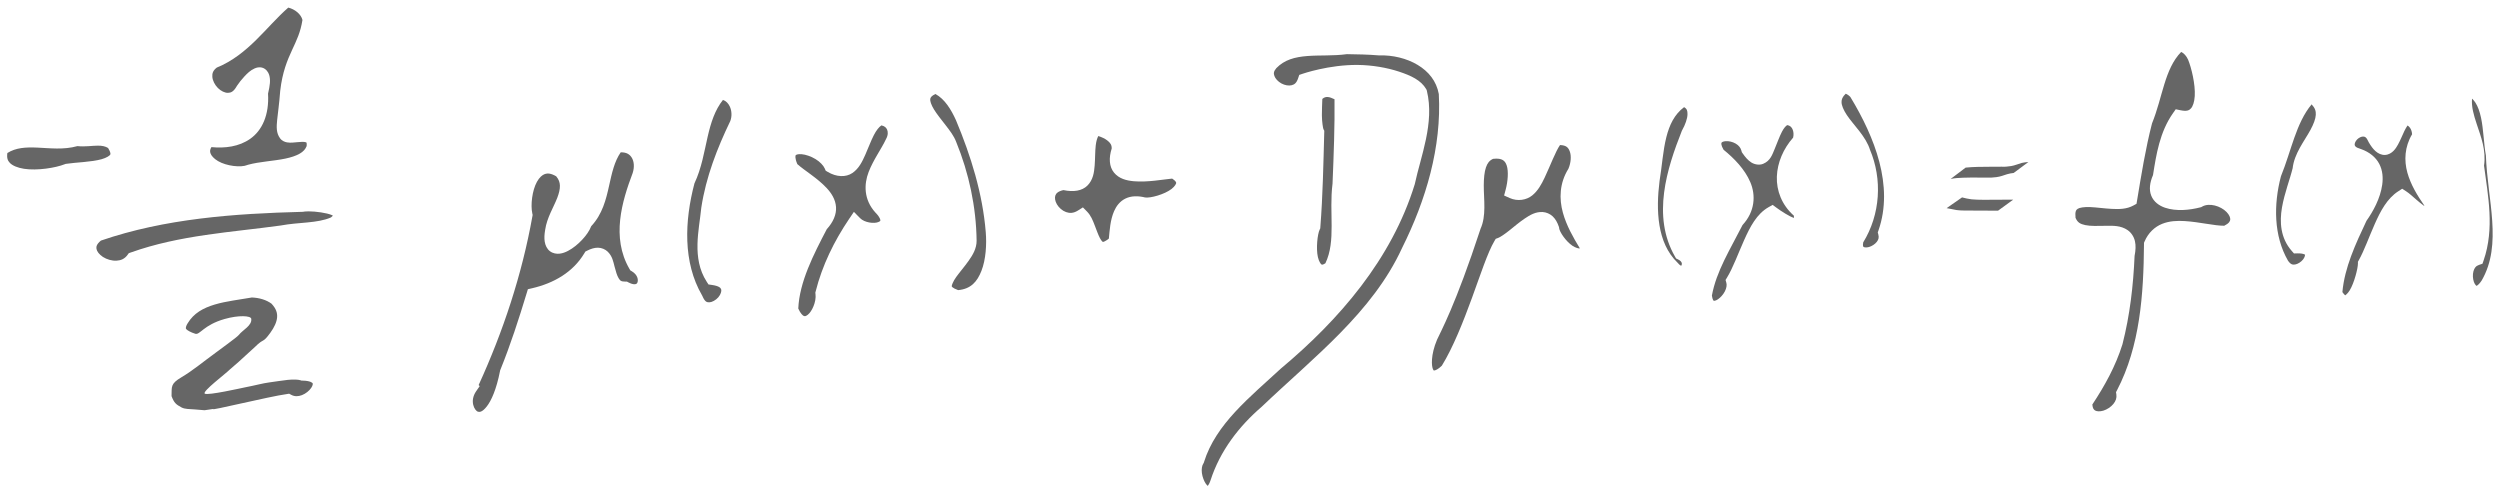 <?xml version="1.0" encoding="UTF-8" standalone="no"?>
<!-- Created with Inkscape (http://www.inkscape.org/) -->

<svg
   xmlns:dc="http://purl.org/dc/elements/1.1/"
   xmlns:cc="http://creativecommons.org/ns#"
   xmlns:rdf="http://www.w3.org/1999/02/22-rdf-syntax-ns#"
   xmlns:svg="http://www.w3.org/2000/svg"
   xmlns="http://www.w3.org/2000/svg"
   xmlns:sodipodi="http://sodipodi.sourceforge.net/DTD/sodipodi-0.dtd"
   xmlns:inkscape="http://www.inkscape.org/namespaces/inkscape"
   id="svg2"
   version="1.1"
   inkscape:version="0.91 r13725"
   width="4351.959"
   height="858.75"
   viewBox="0 0 4351.959 858.75"
   sodipodi:docname="dl60gray.svg">
  <defs
     id="defs6" />
  <sodipodi:namedview
     pagecolor="#ffffff"
     bordercolor="#666666"
     borderopacity="1"
     objecttolerance="10"
     gridtolerance="10"
     guidetolerance="10"
     inkscape:pageopacity="0"
     inkscape:pageshadow="2"
     inkscape:window-width="1287"
     inkscape:window-height="744"
     id="namedview4"
     showgrid="false"
     inkscape:zoom="0.22627417"
     inkscape:cx="2296.0741"
     inkscape:cy="244.2525"
     inkscape:window-x="81"
     inkscape:window-y="24"
     inkscape:window-maximized="1"
     inkscape:current-layer="svg2"
     fit-margin-top="0"
     fit-margin-left="0"
     fit-margin-right="0"
     fit-margin-bottom="0" />
  <path
     style="color:#000000;font-style:normal;font-variant:normal;font-weight:normal;font-stretch:normal;font-size:medium;line-height:normal;font-family:sans-serif;text-indent:0;text-align:start;text-decoration:none;text-decoration-line:none;text-decoration-style:solid;text-decoration-color:#000000;letter-spacing:normal;word-spacing:normal;text-transform:none;direction:ltr;block-progression:tb;writing-mode:lr-tb;baseline-shift:baseline;text-anchor:start;white-space:normal;clip-rule:nonzero;display:inline;overflow:visible;visibility:visible;opacity:1;isolation:auto;mix-blend-mode:normal;color-interpolation:sRGB;color-interpolation-filters:linearRGB;solid-color:#000000;solid-opacity:1;fill:#666666;fill-opacity:1;fill-rule:nonzero;stroke:none;stroke-width:24.8;stroke-linecap:butt;stroke-linejoin:miter;stroke-miterlimit:4;stroke-dasharray:none;stroke-dashoffset:0;stroke-opacity:1;color-rendering:auto;image-rendering:auto;shape-rendering:auto;text-rendering:auto;enable-background:accumulate"
     d="m 501.838,13.221 c 11.462,2.843 22.23,11.383 24.684,21.562 -3.448,21.798 -10.3,35.489 -18.152,52.42 -8.12,17.509 -16.887,38.32 -20.586,70.936 l -0.027,0.244 -0.018,0.244 c -1.653,22.514 -4.063,38.011 -5.264,50.107 -1.201,12.096 -1.77,22.673 4.996,31.934 3.473,4.752 8.503,6.514 12.176,7.174 3.673,0.66 6.804,0.548 9.877,0.363 6.145,-0.37 12.142,-1.25 16.789,-1.285 4.647,-0.035 6.912,1.01 6.943,1.037 0.029,0.025 1.043,0.632 0.543,6.371 -2.241,5.589 -5.921,9.509 -11.91,13.045 -6.395,3.775 -15.311,6.663 -25.43,8.773 -20.237,4.221 -44.534,5.161 -64.566,10.641 l -0.789,0.217 -0.754,0.316 c -10.948,4.612 -35.886,1.866 -50.764,-6.854 -7.439,-4.36 -11.94,-9.635 -13.219,-13.666 -0.965,-3.043 -1.169,-6.072 1.627,-10.699 23.855,2.312 48.137,-0.839 67.424,-14.346 20.893,-14.632 33.339,-41.537 31.184,-78.779 3.297,-14.316 4.669,-23.509 1.957,-32.605 -1.41,-4.729 -5.492,-10.41 -11.344,-12.33 -5.852,-1.92 -10.713,-0.392 -14.285,1.223 -7.144,3.229 -12.22,8.225 -17.312,13.641 -5.093,5.416 -9.657,11.263 -13.043,16.354 l -0.25,0.377 -0.223,0.393 c -5.519,9.774 -10.285,11.507 -15.42,11.586 -5.135,0.079 -11.93,-2.935 -17.412,-8.436 -5.482,-5.501 -9.188,-13.08 -9.639,-19.389 -0.433,-6.06 1.04,-10.945 7.697,-16.113 54.914,-22.363 86.512,-71.294 124.51,-104.455 z"
     id="path4253" />
  <path
     style="color:#000000;font-style:normal;font-variant:normal;font-weight:normal;font-stretch:normal;font-size:medium;line-height:normal;font-family:sans-serif;text-indent:0;text-align:start;text-decoration:none;text-decoration-line:none;text-decoration-style:solid;text-decoration-color:#000000;letter-spacing:normal;word-spacing:normal;text-transform:none;direction:ltr;block-progression:tb;writing-mode:lr-tb;baseline-shift:baseline;text-anchor:start;white-space:normal;clip-rule:nonzero;display:inline;overflow:visible;visibility:visible;opacity:1;isolation:auto;mix-blend-mode:normal;color-interpolation:sRGB;color-interpolation-filters:linearRGB;solid-color:#000000;solid-opacity:1;fill:#666666;fill-opacity:1;fill-rule:nonzero;stroke:none;stroke-width:24.8;stroke-linecap:butt;stroke-linejoin:miter;stroke-miterlimit:4;stroke-dasharray:none;stroke-dashoffset:0;stroke-opacity:1;color-rendering:auto;image-rendering:auto;shape-rendering:auto;text-rendering:auto;enable-background:accumulate"
     d="m 3796.943,90.402 c 4.762,2.085 9.196,7.165 12.074,13.502 5.79,14.125 12.784,42.769 11.576,63.285 -0.607,10.299 -3.355,17.979 -6.594,21.486 -3.239,3.507 -7.064,5.57 -18.518,3.182 l -7.976,-1.664 -4.693,6.662 c -23.261,33.022 -29.269,72.37 -34.887,107.895 -5.672,13.166 -7.198,25.36 -3.096,35.793 4.319,10.983 14.082,17.674 23.971,21.027 19.776,6.707 43.178,4.083 61.416,-0.582 l 1.648,-0.422 1.475,-0.85 c 12.581,-7.256 32.398,-1.077 42.541,9.268 5.071,5.172 6.842,10.288 6.494,13.367 -0.32,2.832 -2.079,6.442 -10.434,10.615 -16.886,0.12 -43.02,-6.515 -68.584,-8.127 -13.381,-0.844 -26.985,-0.254 -39.684,4.871 -12.698,5.125 -23.968,15.437 -30.453,30.607 l -0.979,2.287 -0.02,2.488 c -0.706,87.655 -6.937,177.374 -46.832,253.99 l -1.867,3.584 0.604,3.998 c 0.907,5.998 -0.994,11.397 -5.248,16.602 -4.254,5.205 -10.956,9.571 -17.297,11.537 -6.341,1.966 -11.693,1.371 -14.377,-0.207 -2.321,-1.365 -4.369,-3.667 -4.902,-10.441 21.335,-32.175 40.516,-66.71 52.353,-104.604 l 0.096,-0.307 0.078,-0.309 c 12.891,-50.254 18.818,-102.202 21.018,-153.473 1.954,-9.796 2.349,-18.196 0.582,-25.805 -1.838,-7.914 -6.574,-14.844 -12.588,-19.014 -12.027,-8.338 -25.648,-7.763 -38.619,-7.568 -12.971,0.195 -25.901,0.76 -35.188,-1.24 -8.812,-1.898 -13.54,-4.5 -16.99,-12.727 -1.066,-11.168 0.956,-13.7 3.818,-15.625 3.026,-2.035 11.174,-3.509 22.078,-3.008 10.904,0.501 23.959,2.407 36.908,3.109 12.949,0.702 26.178,0.645 38.109,-5.941 l 5.256,-2.9 0.984,-5.922 c 7.529,-45.28 14.706,-90.276 25.98,-133.945 18.546,-45.461 21.574,-94.499 50.764,-124.477 z"
     id="path4247" />
  <path
     style="color:#000000;font-style:normal;font-variant:normal;font-weight:normal;font-stretch:normal;font-size:medium;line-height:normal;font-family:sans-serif;text-indent:0;text-align:start;text-decoration:none;text-decoration-line:none;text-decoration-style:solid;text-decoration-color:#000000;letter-spacing:normal;word-spacing:normal;text-transform:none;direction:ltr;block-progression:tb;writing-mode:lr-tb;baseline-shift:baseline;text-anchor:start;white-space:normal;clip-rule:nonzero;display:inline;overflow:visible;visibility:visible;opacity:1;isolation:auto;mix-blend-mode:normal;color-interpolation:sRGB;color-interpolation-filters:linearRGB;solid-color:#000000;solid-opacity:1;fill:#666666;fill-opacity:1;fill-rule:nonzero;stroke:none;stroke-width:24.8;stroke-linecap:butt;stroke-linejoin:miter;stroke-miterlimit:4;stroke-dasharray:none;stroke-dashoffset:0;stroke-opacity:1;color-rendering:auto;image-rendering:auto;shape-rendering:auto;text-rendering:auto;enable-background:accumulate"
     d="m 2344.568,94.268 c 18.735,0.257 37.252,0.622 55.457,2.137 l 0.705,0.059 0.709,-0.021 c 22.656,-0.703 47.199,4.984 66.379,16.539 19.012,11.454 32.68,27.987 36.836,50.73 5.046,92.084 -22.338,184.632 -63.826,267.684 l -0.09,0.182 -0.084,0.184 c -51.56,112.237 -153.668,189.84 -244.315,276.303 -0.012,0.011 -0.024,0.022 -0.035,0.033 -39.59,34.082 -72.456,76.691 -88.99,127.934 l 0.043,-0.131 c -1.771,5.285 -3.667,8.464 -4.791,9.807 -0.06,0.071 -0.033,0.033 -0.086,0.094 -0.641,-0.491 -1.875,-1.497 -3.434,-3.75 -3.039,-4.394 -5.908,-11.686 -6.812,-18.549 -0.905,-6.863 0.214,-12.951 2.275,-16.166 l 0.908,-1.416 0.498,-1.605 c 20.542,-66.277 80.219,-113.116 133.441,-162.439 101.555,-84.853 193.226,-190.567 233.365,-321.023 l 0.162,-0.527 0.115,-0.541 c 10.03,-47.169 34.462,-105.933 20.906,-161.469 l -0.416,-1.697 -0.867,-1.518 c -8.744,-15.291 -26.177,-23.472 -47.338,-30.438 -21.161,-6.965 -46.528,-11.336 -71.592,-11.619 -50.127,-0.567 -96.195,15.379 -96.195,15.379 l -5.807,1.982 -1.945,5.82 c -2.874,8.594 -6.585,10.957 -11.424,12.166 -4.839,1.209 -11.706,0.128 -17.699,-3.141 -5.993,-3.268 -10.617,-8.508 -12.168,-12.957 -1.53,-4.389 -1.591,-7.885 3.414,-13.738 14.18,-14.604 32.167,-19.302 53.871,-21.035 21.391,-1.708 45.392,-0.015 68.828,-3.25 z"
     id="path4245" />
  <path
     style="color:#000000;font-style:normal;font-variant:normal;font-weight:normal;font-stretch:normal;font-size:medium;line-height:normal;font-family:sans-serif;text-indent:0;text-align:start;text-decoration:none;text-decoration-line:none;text-decoration-style:solid;text-decoration-color:#000000;letter-spacing:normal;word-spacing:normal;text-transform:none;direction:ltr;block-progression:tb;writing-mode:lr-tb;baseline-shift:baseline;text-anchor:start;white-space:normal;clip-rule:nonzero;display:inline;overflow:visible;visibility:visible;opacity:1;isolation:auto;mix-blend-mode:normal;color-interpolation:sRGB;color-interpolation-filters:linearRGB;solid-color:#000000;solid-opacity:1;fill:#666666;fill-opacity:1;fill-rule:nonzero;stroke:none;stroke-width:24.8;stroke-linecap:butt;stroke-linejoin:miter;stroke-miterlimit:4;stroke-dasharray:none;stroke-dashoffset:0;stroke-opacity:1;color-rendering:auto;image-rendering:auto;shape-rendering:auto;text-rendering:auto;enable-background:accumulate"
     d="m 3212.988,163.141 c 2.909,1.138 5.783,3.138 8.18,5.811 42.304,69.786 75.82,154.56 48.881,232.068 l -1.258,3.617 1.002,3.695 c 1.436,5.299 0.256,8.881 -2.832,12.842 -3.087,3.961 -8.557,7.44 -13.539,8.834 -4.982,1.394 -8.549,0.402 -9.219,-0.104 -0.613,-0.462 -1.921,-1.397 -0.775,-7.979 29.806,-48.36 33.764,-109.705 11.598,-161.781 l 0.449,1.23 c -7.392,-24.163 -28.713,-43.293 -40.539,-61.125 -5.913,-8.916 -9.149,-16.788 -9.207,-22.477 -0.048,-4.697 1.387,-9.045 7.26,-14.633 z"
     id="path4229" />
  <path
     style="color:#000000;font-style:normal;font-variant:normal;font-weight:normal;font-stretch:normal;font-size:medium;line-height:normal;font-family:sans-serif;text-indent:0;text-align:start;text-decoration:none;text-decoration-line:none;text-decoration-style:solid;text-decoration-color:#000000;letter-spacing:normal;word-spacing:normal;text-transform:none;direction:ltr;block-progression:tb;writing-mode:lr-tb;baseline-shift:baseline;text-anchor:start;white-space:normal;clip-rule:nonzero;display:inline;overflow:visible;visibility:visible;opacity:1;isolation:auto;mix-blend-mode:normal;color-interpolation:sRGB;color-interpolation-filters:linearRGB;solid-color:#000000;solid-opacity:1;fill:#666666;fill-opacity:1;fill-rule:nonzero;stroke:none;stroke-width:24.8;stroke-linecap:butt;stroke-linejoin:miter;stroke-miterlimit:4;stroke-dasharray:none;stroke-dashoffset:0;stroke-opacity:1;color-rendering:auto;image-rendering:auto;shape-rendering:auto;text-rendering:auto;enable-background:accumulate"
     d="m 1628.363,163.643 c 15.966,8.63 27.072,26.384 35.764,45.562 26.125,62.381 46.446,128.087 51.859,194.77 l 0,0.016 0,0.016 c 1.775,21.194 0.264,47.708 -7.518,67.547 -7.511,19.15 -18.588,31.509 -40.551,33.502 -4.918,-1.777 -8.269,-3.6 -9.656,-4.822 -1.606,-1.415 -1.405,-1.508 -1.475,-2.16 -0.139,-1.305 2.042,-7.916 7.932,-16.102 5.89,-8.186 14.22,-17.691 21.428,-27.91 7.208,-10.219 14.004,-21.384 13.936,-35.025 l 0,-0.045 0,-0.047 c -0.725,-58.583 -13.359,-117.731 -35.596,-171.992 -3.938,-10.452 -11.04,-19.587 -18.375,-29.033 -7.341,-9.455 -15.037,-18.953 -20.209,-27.324 -5.172,-8.372 -7.026,-15.152 -6.547,-18.209 0.399,-2.547 1.845,-5.316 9.008,-8.742 z"
     id="path4227" />
  <path
     style="color:#000000;font-style:normal;font-variant:normal;font-weight:normal;font-stretch:normal;font-size:medium;line-height:normal;font-family:sans-serif;text-indent:0;text-align:start;text-decoration:none;text-decoration-line:none;text-decoration-style:solid;text-decoration-color:#000000;letter-spacing:normal;word-spacing:normal;text-transform:none;direction:ltr;block-progression:tb;writing-mode:lr-tb;baseline-shift:baseline;text-anchor:start;white-space:normal;clip-rule:nonzero;display:inline;overflow:visible;visibility:visible;opacity:1;isolation:auto;mix-blend-mode:normal;color-interpolation:sRGB;color-interpolation-filters:linearRGB;solid-color:#000000;solid-opacity:1;fill:#666666;fill-opacity:1;fill-rule:nonzero;stroke:none;stroke-width:24.8;stroke-linecap:butt;stroke-linejoin:miter;stroke-miterlimit:4;stroke-dasharray:none;stroke-dashoffset:0;stroke-opacity:1;color-rendering:auto;image-rendering:auto;shape-rendering:auto;text-rendering:auto;enable-background:accumulate"
     d="m 2311.488,168.887 c 3.071,0.163 7.198,1.737 11.613,3.883 0.598,43.695 -1.432,98.62 -3.449,146.846 -6.397,50.739 6.354,99.638 -12.445,138.701 -5.09,3.208 -6.102,2.487 -6.969,1.949 -1.006,-0.625 -4.294,-5.047 -6.053,-12.65 -3.518,-15.206 -0.67,-40.257 3.037,-47.859 l 1.033,-2.117 0.184,-2.35 c 4.282,-54.719 5.269,-109.915 6.768,-164.396 l 0.09,-3.229 -1.498,-2.863 c -0.617,-1.179 -2.645,-12.494 -2.682,-24.148 -0.031,-9.788 0.473,-19.881 0.76,-28.459 3.458,-3.004 6.123,-3.492 9.611,-3.307 z"
     id="path4225" />
  <path
     style="color:#000000;font-style:normal;font-variant:normal;font-weight:normal;font-stretch:normal;font-size:medium;line-height:normal;font-family:sans-serif;text-indent:0;text-align:start;text-decoration:none;text-decoration-line:none;text-decoration-style:solid;text-decoration-color:#000000;letter-spacing:normal;word-spacing:normal;text-transform:none;direction:ltr;block-progression:tb;writing-mode:lr-tb;baseline-shift:baseline;text-anchor:start;white-space:normal;clip-rule:nonzero;display:inline;overflow:visible;visibility:visible;opacity:1;isolation:auto;mix-blend-mode:normal;color-interpolation:sRGB;color-interpolation-filters:linearRGB;solid-color:#000000;solid-opacity:1;fill:#666666;fill-opacity:1;fill-rule:nonzero;stroke:none;stroke-width:24.8;stroke-linecap:butt;stroke-linejoin:miter;stroke-miterlimit:4;stroke-dasharray:none;stroke-dashoffset:0;stroke-opacity:1;color-rendering:auto;image-rendering:auto;shape-rendering:auto;text-rendering:auto;enable-background:accumulate"
     d="m 4303.256,171.705 c 2.09,1.917 4.008,4.078 5.75,6.719 4.418,6.699 7.681,15.971 9.926,26.533 4.412,20.762 4.737,45.559 8.477,65.609 2.514,77.13 29.275,154.599 -7.344,217.729 -3.192,4.84 -5.998,7.494 -7.606,8.539 -1.636,1.063 -1.656,0.737 -1.514,0.76 0.285,0.046 -2.506,-1.455 -4.438,-6.832 -1.932,-5.377 -2.381,-12.997 -0.736,-18.682 1.644,-5.684 4.203,-9.141 9.861,-11.025 l 5.799,-1.932 2,-5.775 c 19.279,-55.691 7.572,-112.953 0.731,-165.018 3.931,-26.767 -5.485,-50.642 -12.58,-71.9 -5.463,-16.367 -9.571,-30.769 -8.326,-44.725 z"
     id="path4223" />
  <path
     style="color:#000000;font-style:normal;font-variant:normal;font-weight:normal;font-stretch:normal;font-size:medium;line-height:normal;font-family:sans-serif;text-indent:0;text-align:start;text-decoration:none;text-decoration-line:none;text-decoration-style:solid;text-decoration-color:#000000;letter-spacing:normal;word-spacing:normal;text-transform:none;direction:ltr;block-progression:tb;writing-mode:lr-tb;baseline-shift:baseline;text-anchor:start;white-space:normal;clip-rule:nonzero;display:inline;overflow:visible;visibility:visible;opacity:1;isolation:auto;mix-blend-mode:normal;color-interpolation:sRGB;color-interpolation-filters:linearRGB;solid-color:#000000;solid-opacity:1;fill:#666666;fill-opacity:1;fill-rule:nonzero;stroke:none;stroke-width:24.8;stroke-linecap:butt;stroke-linejoin:miter;stroke-miterlimit:4;stroke-dasharray:none;stroke-dashoffset:0;stroke-opacity:1;color-rendering:auto;image-rendering:auto;shape-rendering:auto;text-rendering:auto;enable-background:accumulate"
     d="m 1258.5,173.951 c 5.586,1.946 9.31,5.944 11.957,11.525 3.462,7.299 3.919,17.181 0.842,25.195 -22.823,47.341 -42.314,97.279 -50.467,150.744 l -0.053,0.34 -0.033,0.344 c -3.621,37.706 -16.99,87.284 9.48,128.312 l 3.078,4.77 5.621,0.787 c 13.937,1.953 15.934,5.751 16.605,8.211 0.671,2.46 -0.669,8.221 -5.144,13.395 -4.476,5.174 -11.199,8.586 -15.496,8.686 -4.297,0.099 -7.658,-0.516 -12.064,-10.695 l -0.293,-0.676 -0.369,-0.637 c -33.605,-57.725 -30.467,-129.664 -13.299,-195.002 12.578,-26.644 17.001,-55.253 23.057,-81.475 5.611,-24.295 12.522,-46.145 26.578,-63.824 z"
     id="path4221" />
  <path
     style="color:#000000;font-style:normal;font-variant:normal;font-weight:normal;font-stretch:normal;font-size:medium;line-height:normal;font-family:sans-serif;text-indent:0;text-align:start;text-decoration:none;text-decoration-line:none;text-decoration-style:solid;text-decoration-color:#000000;letter-spacing:normal;word-spacing:normal;text-transform:none;direction:ltr;block-progression:tb;writing-mode:lr-tb;baseline-shift:baseline;text-anchor:start;white-space:normal;clip-rule:nonzero;display:inline;overflow:visible;visibility:visible;opacity:1;isolation:auto;mix-blend-mode:normal;color-interpolation:sRGB;color-interpolation-filters:linearRGB;solid-color:#000000;solid-opacity:1;fill:#666666;fill-opacity:1;fill-rule:nonzero;stroke:none;stroke-width:24.8;stroke-linecap:butt;stroke-linejoin:miter;stroke-miterlimit:4;stroke-dasharray:none;stroke-dashoffset:0;stroke-opacity:1;color-rendering:auto;image-rendering:auto;shape-rendering:auto;text-rendering:auto;enable-background:accumulate"
     d="m 4024.01,181.658 c 6.174,6.554 7.632,11.741 7.283,18.266 -0.375,7.005 -3.77,15.934 -9.059,25.783 -10.577,19.699 -28.719,41.61 -31.344,68.068 l 0.283,-1.67 c -4.732,19.704 -14.399,43.927 -18.752,69.133 -4.353,25.206 -2.741,53.139 17.045,75.611 l 3.834,4.357 5.803,-0.154 c 6.272,-0.167 10.198,0.764 11.998,1.555 1.8,0.791 1.51,0.951 1.504,0.936 -0.013,-0.031 3e-4,3.767 -3.508,8.189 -3.508,4.423 -9.395,8.075 -13.828,8.693 -4.362,0.609 -7.542,0.249 -12.369,-6.635 -24.978,-43.246 -25.2,-97.835 -12.25,-146.992 18.203,-44.756 26.073,-92.23 53.359,-125.141 z"
     id="path4219" />
  <path
     style="color:#000000;font-style:normal;font-variant:normal;font-weight:normal;font-stretch:normal;font-size:medium;line-height:normal;font-family:sans-serif;text-indent:0;text-align:start;text-decoration:none;text-decoration-line:none;text-decoration-style:solid;text-decoration-color:#000000;letter-spacing:normal;word-spacing:normal;text-transform:none;direction:ltr;block-progression:tb;writing-mode:lr-tb;baseline-shift:baseline;text-anchor:start;white-space:normal;clip-rule:nonzero;display:inline;overflow:visible;visibility:visible;opacity:1;isolation:auto;mix-blend-mode:normal;color-interpolation:sRGB;color-interpolation-filters:linearRGB;solid-color:#000000;solid-opacity:1;fill:#666666;fill-opacity:1;fill-rule:nonzero;stroke:none;stroke-width:24.8;stroke-linecap:butt;stroke-linejoin:miter;stroke-miterlimit:4;stroke-dasharray:none;stroke-dashoffset:0;stroke-opacity:1;color-rendering:auto;image-rendering:auto;shape-rendering:auto;text-rendering:auto;enable-background:accumulate"
     d="m 2931.604,186.531 c 5.295,3.002 5.932,6.364 5.955,12.184 0.03,7.459 -4.006,18.627 -9.213,27.811 l -0.426,0.752 -0.318,0.803 c -25.722,65.042 -52.37,148.102 -11.834,218.518 l 1.898,3.299 3.422,1.666 c 8.547,4.159 6.813,8.87 5.834,10.66 -0.173,0.316 -0.165,0.339 -0.182,0.402 -0.084,-0.007 -1.958,-0.101 -5.775,-4.578 l -0.395,-0.461 -0.438,-0.422 c -35.567,-34.276 -37.578,-91.204 -31.236,-141.824 4.23,-25.448 5.843,-52.801 11.836,-76.523 5.486,-21.715 14.099,-39.63 30.871,-52.285 z"
     id="path4217" />
  <path
     style="color:#000000;font-style:normal;font-variant:normal;font-weight:normal;font-stretch:normal;font-size:medium;line-height:normal;font-family:sans-serif;text-indent:0;text-align:start;text-decoration:none;text-decoration-line:none;text-decoration-style:solid;text-decoration-color:#000000;letter-spacing:normal;word-spacing:normal;text-transform:none;direction:ltr;block-progression:tb;writing-mode:lr-tb;baseline-shift:baseline;text-anchor:start;white-space:normal;clip-rule:nonzero;display:inline;overflow:visible;visibility:visible;opacity:1;isolation:auto;mix-blend-mode:normal;color-interpolation:sRGB;color-interpolation-filters:linearRGB;solid-color:#000000;solid-opacity:1;fill:#666666;fill-opacity:1;fill-rule:nonzero;stroke:none;stroke-width:24.8;stroke-linecap:butt;stroke-linejoin:miter;stroke-miterlimit:4;stroke-dasharray:none;stroke-dashoffset:0;stroke-opacity:1;color-rendering:auto;image-rendering:auto;shape-rendering:auto;text-rendering:auto;enable-background:accumulate"
     d="m 3111.231,217.766 c 4.62,0.779 7.088,3.028 9.02,6.879 1.978,3.942 2.493,9.643 1.197,14.93 -16.902,19.169 -27.473,43.253 -28.324,67.977 -0.838,24.326 8.538,49.216 29.57,67.84 0.191,1.648 0.305,2.947 0.285,3.904 -0.144,-0.038 -0.106,-0.003 -0.258,-0.047 -7.575,-2.209 -22.456,-11.898 -30.465,-17.826 l -6.459,-4.781 -7.004,3.943 c -20.807,11.718 -32.368,34.434 -42.75,57.656 -10.382,23.222 -19.317,47.892 -29.42,64.508 l -2.783,4.576 1.426,5.166 c 0.997,3.609 0.26,8.991 -2.6,14.592 -2.859,5.601 -7.729,10.992 -12.104,13.908 -4.375,2.916 -7.085,2.701 -7.223,2.645 -0.127,-0.052 -2.162,-1.164 -3.309,-9.074 7.687,-42.574 32.305,-81.28 53.4,-122.957 21.601,-23.305 23.285,-51.611 13.467,-74.561 -9.708,-22.691 -28.285,-41.583 -46.521,-56.379 -4.746,-8.086 -3.974,-11.417 -3.629,-12.109 0.366,-0.734 2.237,-2.435 7.262,-2.838 5.024,-0.403 11.885,1.013 17.195,4.09 5.311,3.077 8.954,7.248 10.35,12.826 l 0.547,2.188 1.281,1.855 c 4.976,7.198 9.545,12.446 15.299,16.113 5.754,3.667 14.091,5.032 20.506,2.389 12.83,-5.287 16.01,-16.146 20.316,-26.383 4.306,-10.237 8.226,-21.414 12.521,-29.592 3.644,-6.939 7.035,-10.303 9.205,-11.438 z"
     id="path4207" />
  <path
     style="color:#000000;font-style:normal;font-variant:normal;font-weight:normal;font-stretch:normal;font-size:medium;line-height:normal;font-family:sans-serif;text-indent:0;text-align:start;text-decoration:none;text-decoration-line:none;text-decoration-style:solid;text-decoration-color:#000000;letter-spacing:normal;word-spacing:normal;text-transform:none;direction:ltr;block-progression:tb;writing-mode:lr-tb;baseline-shift:baseline;text-anchor:start;white-space:normal;clip-rule:nonzero;display:inline;overflow:visible;visibility:visible;opacity:1;isolation:auto;mix-blend-mode:normal;color-interpolation:sRGB;color-interpolation-filters:linearRGB;solid-color:#000000;solid-opacity:1;fill:#666666;fill-opacity:1;fill-rule:nonzero;stroke:none;stroke-width:24.8;stroke-linecap:butt;stroke-linejoin:miter;stroke-miterlimit:4;stroke-dasharray:none;stroke-dashoffset:0;stroke-opacity:1;color-rendering:auto;image-rendering:auto;shape-rendering:auto;text-rendering:auto;enable-background:accumulate"
     d="m 1534.32,218.258 c 5.488,1.187 8.253,3.795 9.815,7.117 1.869,3.978 2.019,9.876 -1.691,16.588 l -0.211,0.379 -0.182,0.393 c -7.565,16.271 -21.659,35.189 -29.914,56.594 -8.255,21.405 -8.728,48.083 11.777,70.688 l 0.191,0.209 0.199,0.201 c 7.66,7.705 8.313,12.345 8.232,13.193 -0.081,0.848 -0.185,1.538 -3.748,2.998 -7.126,2.92 -23.672,1.199 -31.686,-6.984 l -10.633,-10.857 -8.504,12.594 c -25.81,38.223 -46.627,80.525 -58.072,125.936 l -0.574,2.279 0.299,2.33 c 1.715,13.366 -6.252,30.487 -13.389,35.977 -3.568,2.745 -5.065,2.832 -6.951,2.098 -1.738,-0.676 -5.681,-3.927 -9.639,-12.869 1.988,-46.156 26.386,-93.732 49.602,-138.148 11.366,-12.44 16.982,-25.778 16.1,-38.619 -0.919,-13.376 -8.103,-24.301 -16.549,-33.309 -16.201,-17.278 -38.727,-30.478 -50.809,-41.367 -4.524,-10.57 -3.284,-14.815 -2.865,-15.422 0.45,-0.652 3.315,-2.446 10.342,-1.84 7.027,0.607 16.376,3.716 24.158,8.471 7.783,4.755 13.822,11.113 16.178,16.576 l 1.574,3.65 3.404,2.055 c 15.26,9.212 31.824,9.668 43.082,1.975 11.258,-7.693 16.994,-19.52 22.32,-31.465 5.326,-11.945 9.902,-24.56 15.031,-34.49 4.282,-8.292 8.799,-13.952 13.111,-16.928 z"
     id="path4205" />
  <path
     style="color:#000000;font-style:normal;font-variant:normal;font-weight:normal;font-stretch:normal;font-size:medium;line-height:normal;font-family:sans-serif;text-indent:0;text-align:start;text-decoration:none;text-decoration-line:none;text-decoration-style:solid;text-decoration-color:#000000;letter-spacing:normal;word-spacing:normal;text-transform:none;direction:ltr;block-progression:tb;writing-mode:lr-tb;baseline-shift:baseline;text-anchor:start;white-space:normal;clip-rule:nonzero;display:inline;overflow:visible;visibility:visible;opacity:1;isolation:auto;mix-blend-mode:normal;color-interpolation:sRGB;color-interpolation-filters:linearRGB;solid-color:#000000;solid-opacity:1;fill:#666666;fill-opacity:1;fill-rule:nonzero;stroke:none;stroke-width:24.8;stroke-linecap:butt;stroke-linejoin:miter;stroke-miterlimit:4;stroke-dasharray:none;stroke-dashoffset:0;stroke-opacity:1;color-rendering:auto;image-rendering:auto;shape-rendering:auto;text-rendering:auto;enable-background:accumulate"
     d="m 4190.994,218.441 c 1.664,0.935 3.104,2.311 4.434,4.215 2.092,2.996 3.342,7.184 3.465,11.123 -13.095,22.019 -14.024,45.632 -8.207,66.674 5.806,21.001 17.47,40.002 29.305,57.057 0.036,0.375 0.066,0.721 0.094,1.072 -4.26,-2.988 -9.437,-7.245 -14.6,-11.752 -5.942,-5.187 -11.364,-10.23 -17.066,-13.922 l -6.727,-4.355 -6.732,4.344 c -19.636,12.664 -31.058,34.59 -41.033,57.041 -9.975,22.451 -18.331,46.123 -27.717,62.932 l -1.566,2.805 -0.01,3.213 c -0.018,8.02 -6.312,33.433 -14.299,46.508 -3.994,6.538 -8.132,8.762 -7.816,8.719 0.158,-0.022 0.653,0.388 -0.566,-0.492 -0.886,-0.64 -2.528,-2.537 -4.367,-5.154 3.761,-42.579 22.7,-83.294 41.934,-124.123 11.638,-16.392 24.06,-39.013 27.371,-62.643 1.695,-12.097 0.881,-24.807 -5.023,-36.252 -5.904,-11.445 -16.931,-20.733 -32.002,-26.018 l -0.307,-0.107 -0.311,-0.092 c -9.39,-2.752 -9.957,-5.324 -10.26,-7.123 -0.303,-1.799 0.859,-5.872 4.16,-9.295 3.301,-3.423 7.907,-5.283 10.686,-5.115 2.779,0.168 5.461,0.701 9.084,8.898 l 0.285,0.646 0.355,0.607 c 3.787,6.466 7.38,11.401 11.701,15.266 4.321,3.864 10.143,6.868 16.521,6.582 6.379,-0.286 11.446,-3.683 14.797,-7.076 3.351,-3.393 5.661,-7.096 7.789,-10.961 4.256,-7.729 7.649,-16.349 11.082,-23.566 1.924,-4.044 3.885,-7.236 5.545,-9.654 z"
     id="path4203" />
  <path
     style="color:#000000;font-style:normal;font-variant:normal;font-weight:normal;font-stretch:normal;font-size:medium;line-height:normal;font-family:sans-serif;text-indent:0;text-align:start;text-decoration:none;text-decoration-line:none;text-decoration-style:solid;text-decoration-color:#000000;letter-spacing:normal;word-spacing:normal;text-transform:none;direction:ltr;block-progression:tb;writing-mode:lr-tb;baseline-shift:baseline;text-anchor:start;white-space:normal;clip-rule:nonzero;display:inline;overflow:visible;visibility:visible;opacity:1;isolation:auto;mix-blend-mode:normal;color-interpolation:sRGB;color-interpolation-filters:linearRGB;solid-color:#000000;solid-opacity:1;fill:#666666;fill-opacity:1;fill-rule:nonzero;stroke:none;stroke-width:24.8;stroke-linecap:butt;stroke-linejoin:miter;stroke-miterlimit:4;stroke-dasharray:none;stroke-dashoffset:0;stroke-opacity:1;color-rendering:auto;image-rendering:auto;shape-rendering:auto;text-rendering:auto;enable-background:accumulate"
     d="m 1911.902,236.795 c 5.698,1.807 11.402,4.408 15.5,7.562 5.569,4.287 8.051,8.145 7.807,14.252 -5.255,16.627 -4.354,31.517 3.973,41.785 8.702,10.73 21.775,13.964 34.529,15.096 23.793,2.11 51.04,-3.123 66.736,-4.596 6.502,4.134 7.067,6.579 7.033,7.701 -0.04,1.293 -2.1,5.71 -8.135,10.396 -12.069,9.373 -36.787,16.231 -46.098,14.742 l 1.135,0.236 c -13.444,-3.463 -25.429,-3.074 -35.195,1.656 -9.766,4.73 -16.055,13.269 -19.826,22.008 -6.827,15.819 -7.635,33.394 -9.055,47.658 -6.616,5.392 -10.037,5.875 -10.31,5.83 -0.319,-0.052 -2.305,-1.114 -5.246,-6.623 -2.941,-5.509 -5.86,-13.843 -9.105,-22.23 -3.245,-8.387 -6.457,-16.991 -13.504,-24.148 l -7.021,-7.133 -8.455,5.359 c -7.942,5.035 -14.426,5.068 -20.836,2.826 -6.41,-2.242 -12.471,-7.535 -15.949,-13.469 -3.478,-5.934 -4.095,-11.798 -2.699,-15.537 1.298,-3.476 4.36,-7.038 13.938,-9.283 17.654,3.721 32.36,1.451 41.744,-7.773 9.972,-9.801 11.773,-22.846 12.717,-35.064 0.944,-12.218 0.655,-24.713 1.865,-35.002 0.816,-6.935 2.329,-12.275 4.459,-16.25 z"
     id="path4195" />
  <path
     style="color:#000000;font-style:normal;font-variant:normal;font-weight:normal;font-stretch:normal;font-size:medium;line-height:normal;font-family:sans-serif;text-indent:0;text-align:start;text-decoration:none;text-decoration-line:none;text-decoration-style:solid;text-decoration-color:#000000;letter-spacing:normal;word-spacing:normal;text-transform:none;direction:ltr;block-progression:tb;writing-mode:lr-tb;baseline-shift:baseline;text-anchor:start;white-space:normal;clip-rule:nonzero;display:inline;overflow:visible;visibility:visible;opacity:1;isolation:auto;mix-blend-mode:normal;color-interpolation:sRGB;color-interpolation-filters:linearRGB;solid-color:#000000;solid-opacity:1;fill:#666666;fill-opacity:1;fill-rule:nonzero;stroke:none;stroke-width:24.8;stroke-linecap:butt;stroke-linejoin:miter;stroke-miterlimit:4;stroke-dasharray:none;stroke-dashoffset:0;stroke-opacity:1;color-rendering:auto;image-rendering:auto;shape-rendering:auto;text-rendering:auto;enable-background:accumulate"
     d="m 2715.629,252.504 c 10.977,0.36 14.575,4.288 17.16,11.527 2.66,7.447 1.962,19.315 -2.514,29.717 -15.683,25.134 -16.3,52.204 -9.658,76.387 6.242,22.726 18.193,43.542 29.611,62.275 -0.218,0.089 -0.459,-0.015 -0.922,0.045 -1.192,0.154 -6.278,-0.879 -11.883,-4.541 -11.21,-7.323 -22.624,-24.15 -23.299,-30.768 l -0.146,-1.426 -0.465,-1.354 c -2.464,-7.156 -5.775,-13.139 -10.617,-17.703 -4.842,-4.565 -11.359,-7.218 -17.477,-7.559 -12.236,-0.682 -22.029,5.124 -31.398,11.461 -9.37,6.337 -18.373,14.049 -26.551,20.578 -8.178,6.53 -15.899,11.732 -19.568,13.068 l -4.182,1.521 -2.258,3.834 c -11.936,20.259 -23.899,57.487 -39.17,99.262 -15.081,41.253 -32.797,86.072 -52.355,117.742 -6.183,6.122 -11.095,8.133 -12.773,8.301 -1.759,0.176 -1.061,0.716 -2.475,-1.734 -2.826,-4.897 -4.519,-24.932 6.936,-51.918 2.54,-5.757 10.784,-21.143 23.473,-50.928 12.72,-29.859 30.186,-74.859 52.49,-142.844 l -0.533,1.354 c 10.647,-22.946 5.785,-51.181 5.856,-75.877 0.035,-12.348 1.035,-23.564 3.789,-31.531 2.582,-7.47 5.904,-11.829 12.342,-14.873 8.503,-1.062 13.618,0.16 16.734,1.969 3.331,1.933 5.497,4.811 7.139,9.822 3.283,10.023 1.923,27.576 -1.9,41.863 l -2.723,10.174 9.6,4.334 c 14.024,6.329 29.41,3.595 39.361,-4.471 9.951,-8.066 16.136,-19.381 21.746,-31.289 9.982,-21.186 18.904,-45.451 26.631,-56.42 z"
     id="path4191" />
  <path
     style="color:#000000;font-style:normal;font-variant:normal;font-weight:normal;font-stretch:normal;font-size:medium;line-height:normal;font-family:sans-serif;text-indent:0;text-align:start;text-decoration:none;text-decoration-line:none;text-decoration-style:solid;text-decoration-color:#000000;letter-spacing:normal;word-spacing:normal;text-transform:none;direction:ltr;block-progression:tb;writing-mode:lr-tb;baseline-shift:baseline;text-anchor:start;white-space:normal;clip-rule:nonzero;display:inline;overflow:visible;visibility:visible;opacity:1;isolation:auto;mix-blend-mode:normal;color-interpolation:sRGB;color-interpolation-filters:linearRGB;solid-color:#000000;solid-opacity:1;fill:#666666;fill-opacity:1;fill-rule:nonzero;stroke:none;stroke-width:24.8;stroke-linecap:butt;stroke-linejoin:miter;stroke-miterlimit:4;stroke-dasharray:none;stroke-dashoffset:0;stroke-opacity:1;color-rendering:auto;image-rendering:auto;shape-rendering:auto;text-rendering:auto;enable-background:accumulate"
     d="m 170.348,253.541 0.002,0 c 7.355,0.005 12.832,1.02 17.807,4.074 2.371,3.829 3.669,6.908 3.961,8.615 0.343,2.01 0.12,2.345 -0.334,3.123 -0.907,1.557 -6.079,5.327 -14.99,7.818 -17.823,4.983 -44.975,5.457 -61.381,7.982 l -1.379,0.213 -1.297,0.514 c -16.007,6.333 -47.946,11.483 -70.863,7.965 -11.459,-1.759 -20.257,-5.641 -24.658,-10.217 -3.774,-3.923 -5.679,-8.548 -4.387,-17.266 14.867,-9.379 32.067,-10.307 52.449,-9.41 21.408,0.942 45.392,4.155 69.463,-2.6 13.522,1.389 25.758,-0.819 35.607,-0.812 z"
     id="path4189" />
  <path
     style="color:#000000;font-style:normal;font-variant:normal;font-weight:normal;font-stretch:normal;font-size:medium;line-height:normal;font-family:sans-serif;text-indent:0;text-align:start;text-decoration:none;text-decoration-line:none;text-decoration-style:solid;text-decoration-color:#000000;letter-spacing:normal;word-spacing:normal;text-transform:none;direction:ltr;block-progression:tb;writing-mode:lr-tb;baseline-shift:baseline;text-anchor:start;white-space:normal;clip-rule:nonzero;display:inline;overflow:visible;visibility:visible;opacity:1;isolation:auto;mix-blend-mode:normal;color-interpolation:sRGB;color-interpolation-filters:linearRGB;solid-color:#000000;solid-opacity:1;fill:#666666;fill-opacity:1;fill-rule:nonzero;stroke:none;stroke-width:24.8;stroke-linecap:butt;stroke-linejoin:miter;stroke-miterlimit:4;stroke-dasharray:none;stroke-dashoffset:0;stroke-opacity:1;color-rendering:auto;image-rendering:auto;shape-rendering:auto;text-rendering:auto;enable-background:accumulate"
     d="m 1080.547,265.137 c 10.4,-0.088 15.812,3.623 19.391,9.621 3.627,6.078 4.854,15.577 1.443,26.367 -18.871,49.92 -37.332,112.053 -5.795,166.705 l 1.609,2.791 2.764,1.652 c 10.342,6.188 11.283,15.111 9.809,19.074 -0.737,1.982 -1.451,2.701 -3.246,3.209 -1.795,0.508 -5.741,0.662 -12.465,-2.916 l -2.725,-1.449 -3.086,-0.004 c -7.274,-0.008 -8.617,-1.598 -11.365,-5.92 -2.749,-4.322 -4.96,-12.105 -7.145,-20.484 -2.185,-8.379 -3.715,-17.752 -11.893,-25.721 -4.089,-3.984 -10.472,-6.799 -16.805,-6.869 -6.333,-0.07 -12.363,1.878 -18.822,5.113 l -3.223,1.615 -1.857,3.09 c -19.6,32.65 -52.737,51.983 -91.211,60.838 l -6.998,1.611 -2.086,6.871 c -13.701,45.139 -28.17,89.874 -45.723,133.201 l -0.449,1.107 -0.229,1.172 c -6.317,32.348 -15.317,51.937 -23.113,61.799 -7.796,9.862 -12.342,9.886 -15.238,9.09 -5.793,-1.593 -15.314,-18.282 -3.057,-35.877 l 6.053,-8.688 -1.879,-1.807 c 42.767,-93.619 75.347,-191.938 93.564,-293.703 l 0.439,-2.457 -0.543,-2.434 c -3.289,-14.712 -0.291,-40.312 8.066,-55.289 4.179,-7.489 9.109,-11.968 13.955,-13.576 4.573,-1.517 10.392,-1.297 19.551,4.043 4.627,5.6 6.215,10.434 6.434,16.047 0.237,6.082 -1.501,13.357 -4.617,21.475 -6.209,16.174 -17.993,34.479 -21.045,55.641 -1.374,7.937 -1.742,14.622 -0.736,20.773 1.013,6.198 3.781,12.362 8.982,16.391 5.202,4.028 11.721,4.944 17.035,4.32 5.314,-0.623 10.016,-2.474 14.562,-4.854 9.093,-4.759 17.655,-11.893 25.014,-19.865 6.589,-7.138 12.076,-14.724 15.338,-23.105 19.55,-20.935 25.844,-46.731 31.037,-70.188 4.931,-22.271 9.281,-42.505 20.303,-58.412 z"
     id="path4185" />
  <path
     style="color:#000000;font-style:normal;font-variant:normal;font-weight:normal;font-stretch:normal;font-size:medium;line-height:normal;font-family:sans-serif;text-indent:0;text-align:start;text-decoration:none;text-decoration-line:none;text-decoration-style:solid;text-decoration-color:#000000;letter-spacing:normal;word-spacing:normal;text-transform:none;direction:ltr;block-progression:tb;writing-mode:lr-tb;baseline-shift:baseline;text-anchor:start;white-space:normal;clip-rule:nonzero;display:inline;overflow:visible;visibility:visible;opacity:1;isolation:auto;mix-blend-mode:normal;color-interpolation:sRGB;color-interpolation-filters:linearRGB;solid-color:#000000;solid-opacity:1;fill:#666666;fill-opacity:1;fill-rule:nonzero;stroke:none;stroke-width:24.8;stroke-linecap:butt;stroke-linejoin:miter;stroke-miterlimit:4;stroke-dasharray:none;stroke-dashoffset:0;stroke-opacity:1;color-rendering:auto;image-rendering:auto;shape-rendering:auto;text-rendering:auto;enable-background:accumulate"
     d="m 3445.955,293.684 c 0.03,0.007 0.018,0.014 0.047,0.021 -0.017,-0.004 -0.032,-0.006 -0.049,-0.01 l 0,-0.012 z"
     id="path4183" />
  <path
     style="color:#000000;font-style:normal;font-variant:normal;font-weight:normal;font-stretch:normal;font-size:medium;line-height:normal;font-family:sans-serif;text-indent:0;text-align:start;text-decoration:none;text-decoration-line:none;text-decoration-style:solid;text-decoration-color:#000000;letter-spacing:normal;word-spacing:normal;text-transform:none;direction:ltr;block-progression:tb;writing-mode:lr-tb;baseline-shift:baseline;text-anchor:start;white-space:normal;clip-rule:nonzero;display:inline;overflow:visible;visibility:visible;opacity:1;isolation:auto;mix-blend-mode:normal;color-interpolation:sRGB;color-interpolation-filters:linearRGB;solid-color:#000000;solid-opacity:1;fill:#666666;fill-opacity:1;fill-rule:nonzero;stroke:none;stroke-width:24.8;stroke-linecap:butt;stroke-linejoin:miter;stroke-miterlimit:4;stroke-dasharray:none;stroke-dashoffset:0;stroke-opacity:1;color-rendering:auto;image-rendering:auto;shape-rendering:auto;text-rendering:auto;enable-background:accumulate"
     d="m 537.474,367.932 0.008,0 c 11.909,0.008 31.312,2.596 40.082,6.426 1.212,0.529 1.38,0.749 1.947,1.121 -0.783,0.839 -1.937,1.86 -3.436,3.066 -23.835,10.392 -55.474,7.989 -87.742,14.055 -85.787,11.809 -175.549,16.537 -260.586,46.895 l -3.588,1.281 -2.25,3.074 c -4.995,6.826 -11.334,9.528 -19.154,9.947 -7.82,0.419 -16.811,-2.18 -23.529,-6.486 -6.719,-4.306 -10.602,-9.957 -11.277,-14.107 -0.634,-3.895 0.181,-8.112 7.729,-14.404 C 287.185,380.494 407.483,371.799 526.432,368.75 l 1.182,-0.031 1.154,-0.252 c 0.559,-0.122 4.292,-0.534 8.707,-0.535 z"
     id="path4179" />
  <path
     style="color:#000000;font-style:normal;font-variant:normal;font-weight:normal;font-stretch:normal;font-size:medium;line-height:normal;font-family:sans-serif;text-indent:0;text-align:start;text-decoration:none;text-decoration-line:none;text-decoration-style:solid;text-decoration-color:#000000;letter-spacing:normal;word-spacing:normal;text-transform:none;direction:ltr;block-progression:tb;writing-mode:lr-tb;baseline-shift:baseline;text-anchor:start;white-space:normal;clip-rule:nonzero;display:inline;overflow:visible;visibility:visible;opacity:1;isolation:auto;mix-blend-mode:normal;color-interpolation:sRGB;color-interpolation-filters:linearRGB;solid-color:#000000;solid-opacity:1;fill:#666666;fill-opacity:1;fill-rule:nonzero;stroke:none;stroke-width:24.8;stroke-linecap:butt;stroke-linejoin:miter;stroke-miterlimit:4;stroke-dasharray:none;stroke-dashoffset:0;stroke-opacity:1;color-rendering:auto;image-rendering:auto;shape-rendering:auto;text-rendering:auto;enable-background:accumulate"
     d="m 438.41,517.848 c 12.657,0.492 25.041,3.982 34.318,10.859 8.219,8.945 10.226,16.122 9.625,23.855 -0.62,7.973 -4.844,17.245 -11.873,26.879 -14.058,19.268 -10.484,8.324 -26.508,24.383 l -28.629,26.151 -14.938,12.97 c -7.743,7.817 -48.635,38.479 -44.005,42.252 4.63,3.773 64.589,-9.838 69.663,-10.813 18.904,-3.63 31.426,-7.248 42.404,-8.656 11.093,-1.423 22.477,-3.457 32.396,-4.449 9.919,-0.992 18.404,-0.627 22.148,0.633 l 1.811,0.609 1.91,0.037 c 13.655,0.259 17.096,3.895 17.494,4.594 0.398,0.699 0.708,3.321 -2.541,8.15 -3.249,4.829 -9.535,10.032 -16.096,12.52 -6.561,2.488 -12.729,2.631 -18.574,-0.506 l -3.729,-2.002 -4.174,0.697 c -29.903,3.991 -137.239,30.418 -127.448,25.805 l -15.541,2.29 c -11.038,-0.754 0,0 -16.895,-1.387 -9.353,-0.768 -17.304,-0.313 -23.214,-3.487 -9.738,-5.231 -13.017,-7.981 -17.403,-19.702 0.55,-16.536 -2.271,-21.273 17.324,-32.874 20.03,-11.858 37.105,-26.464 60.965,-43.795 2.136,-1.928 35.661,-25.619 38.928,-29.937 6.498,-8.589 23.244,-16.093 21.537,-28.063 -0.762,-5.341 -21.581,-6.612 -46.209,0.374 -36.797,10.439 -43.18,28.184 -51.126,25.775 -7.945,-2.408 -14.207,-6.082 -15.736,-8.033 -0.764,-0.976 -0.834,-1.119 -0.799,-2.291 0.035,-1.172 0.578,-3.763 3.146,-7.875 l 0.051,-0.082 0.051,-0.084 c 10.486,-17.391 26.809,-26.492 47.184,-32.576 19.863,-5.931 42.877,-8.37 64.479,-12.223 z"
     id="path4445"
     inkscape:connector-curvature="0"
     sodipodi:nodetypes="ccsscccsssscccssscccccsscscsssssccccscc" />
  <path
     style="opacity:1;fill:#666666;fill-opacity:1;fill-rule:evenodd;stroke:none;stroke-width:8.3;stroke-miterlimit:4;stroke-dasharray:none;stroke-opacity:1"
     id="path4291"
     d="m 3421.747,291.755 c 7.045,-0.718 14.123,-1.055 21.2,-1.229 8.263,-0.195 16.529,-0.203 24.794,-0.277 5.678,-0.077 11.355,-0.072 17.034,-0.067 5.568,0.472 10.97,-0.469 16.461,-1.152 6.335,-1.046 12.161,-3.749 18.317,-5.43 3.756,-0.939 7.604,-1.241 11.447,-1.548 0,0 -25.616,19.029 -25.616,19.029 l 0,0 c -3.795,0.506 -7.601,0.992 -11.269,2.149 -6.176,1.994 -12.269,4.341 -18.762,5.124 -5.567,0.765 -11.129,1.035 -16.751,0.84 -5.603,-0.003 -11.206,-0.015 -16.809,-0.087 -8.191,-0.05 -16.384,-0.032 -24.571,0.249 -7.218,0.335 -14.505,0.581 -21.581,2.165 0,0 26.108,-19.768 26.108,-19.768 z"
     inkscape:connector-curvature="0" />
  <path
     style="opacity:1;fill:#666666;fill-opacity:1;fill-rule:evenodd;stroke:none;stroke-width:9;stroke-miterlimit:4;stroke-dasharray:none;stroke-opacity:1"
     id="path4293"
     d="m 3415.497,343.63 c 5.44,1.433 10.905,2.634 16.491,3.361 6.665,0.669 13.374,0.717 20.067,0.797 7.913,0.077 15.826,-0.044 23.739,-0.067 5.154,-0.047 10.307,-0.117 15.461,-0.129 3.773,-0.03 7.545,-0.034 11.318,-0.021 0.657,0.002 1.314,0.004 1.971,0.006 0,0 -26.343,19.139 -26.343,19.139 l 0,0 c -0.663,0.002 -1.325,0.004 -1.988,0.006 -3.753,0.012 -7.506,0.008 -11.259,-0.019 -5.046,-0.009 -10.091,-0.069 -15.137,-0.102 -7.864,-0.002 -15.729,-0.085 -23.593,-0.073 -6.888,-0.02 -13.806,0.051 -20.642,-0.939 -5.679,-0.95 -11.256,-2.388 -16.951,-3.235 0,0 26.868,-18.722 26.868,-18.722 z"
     inkscape:connector-curvature="0" />
</svg>
